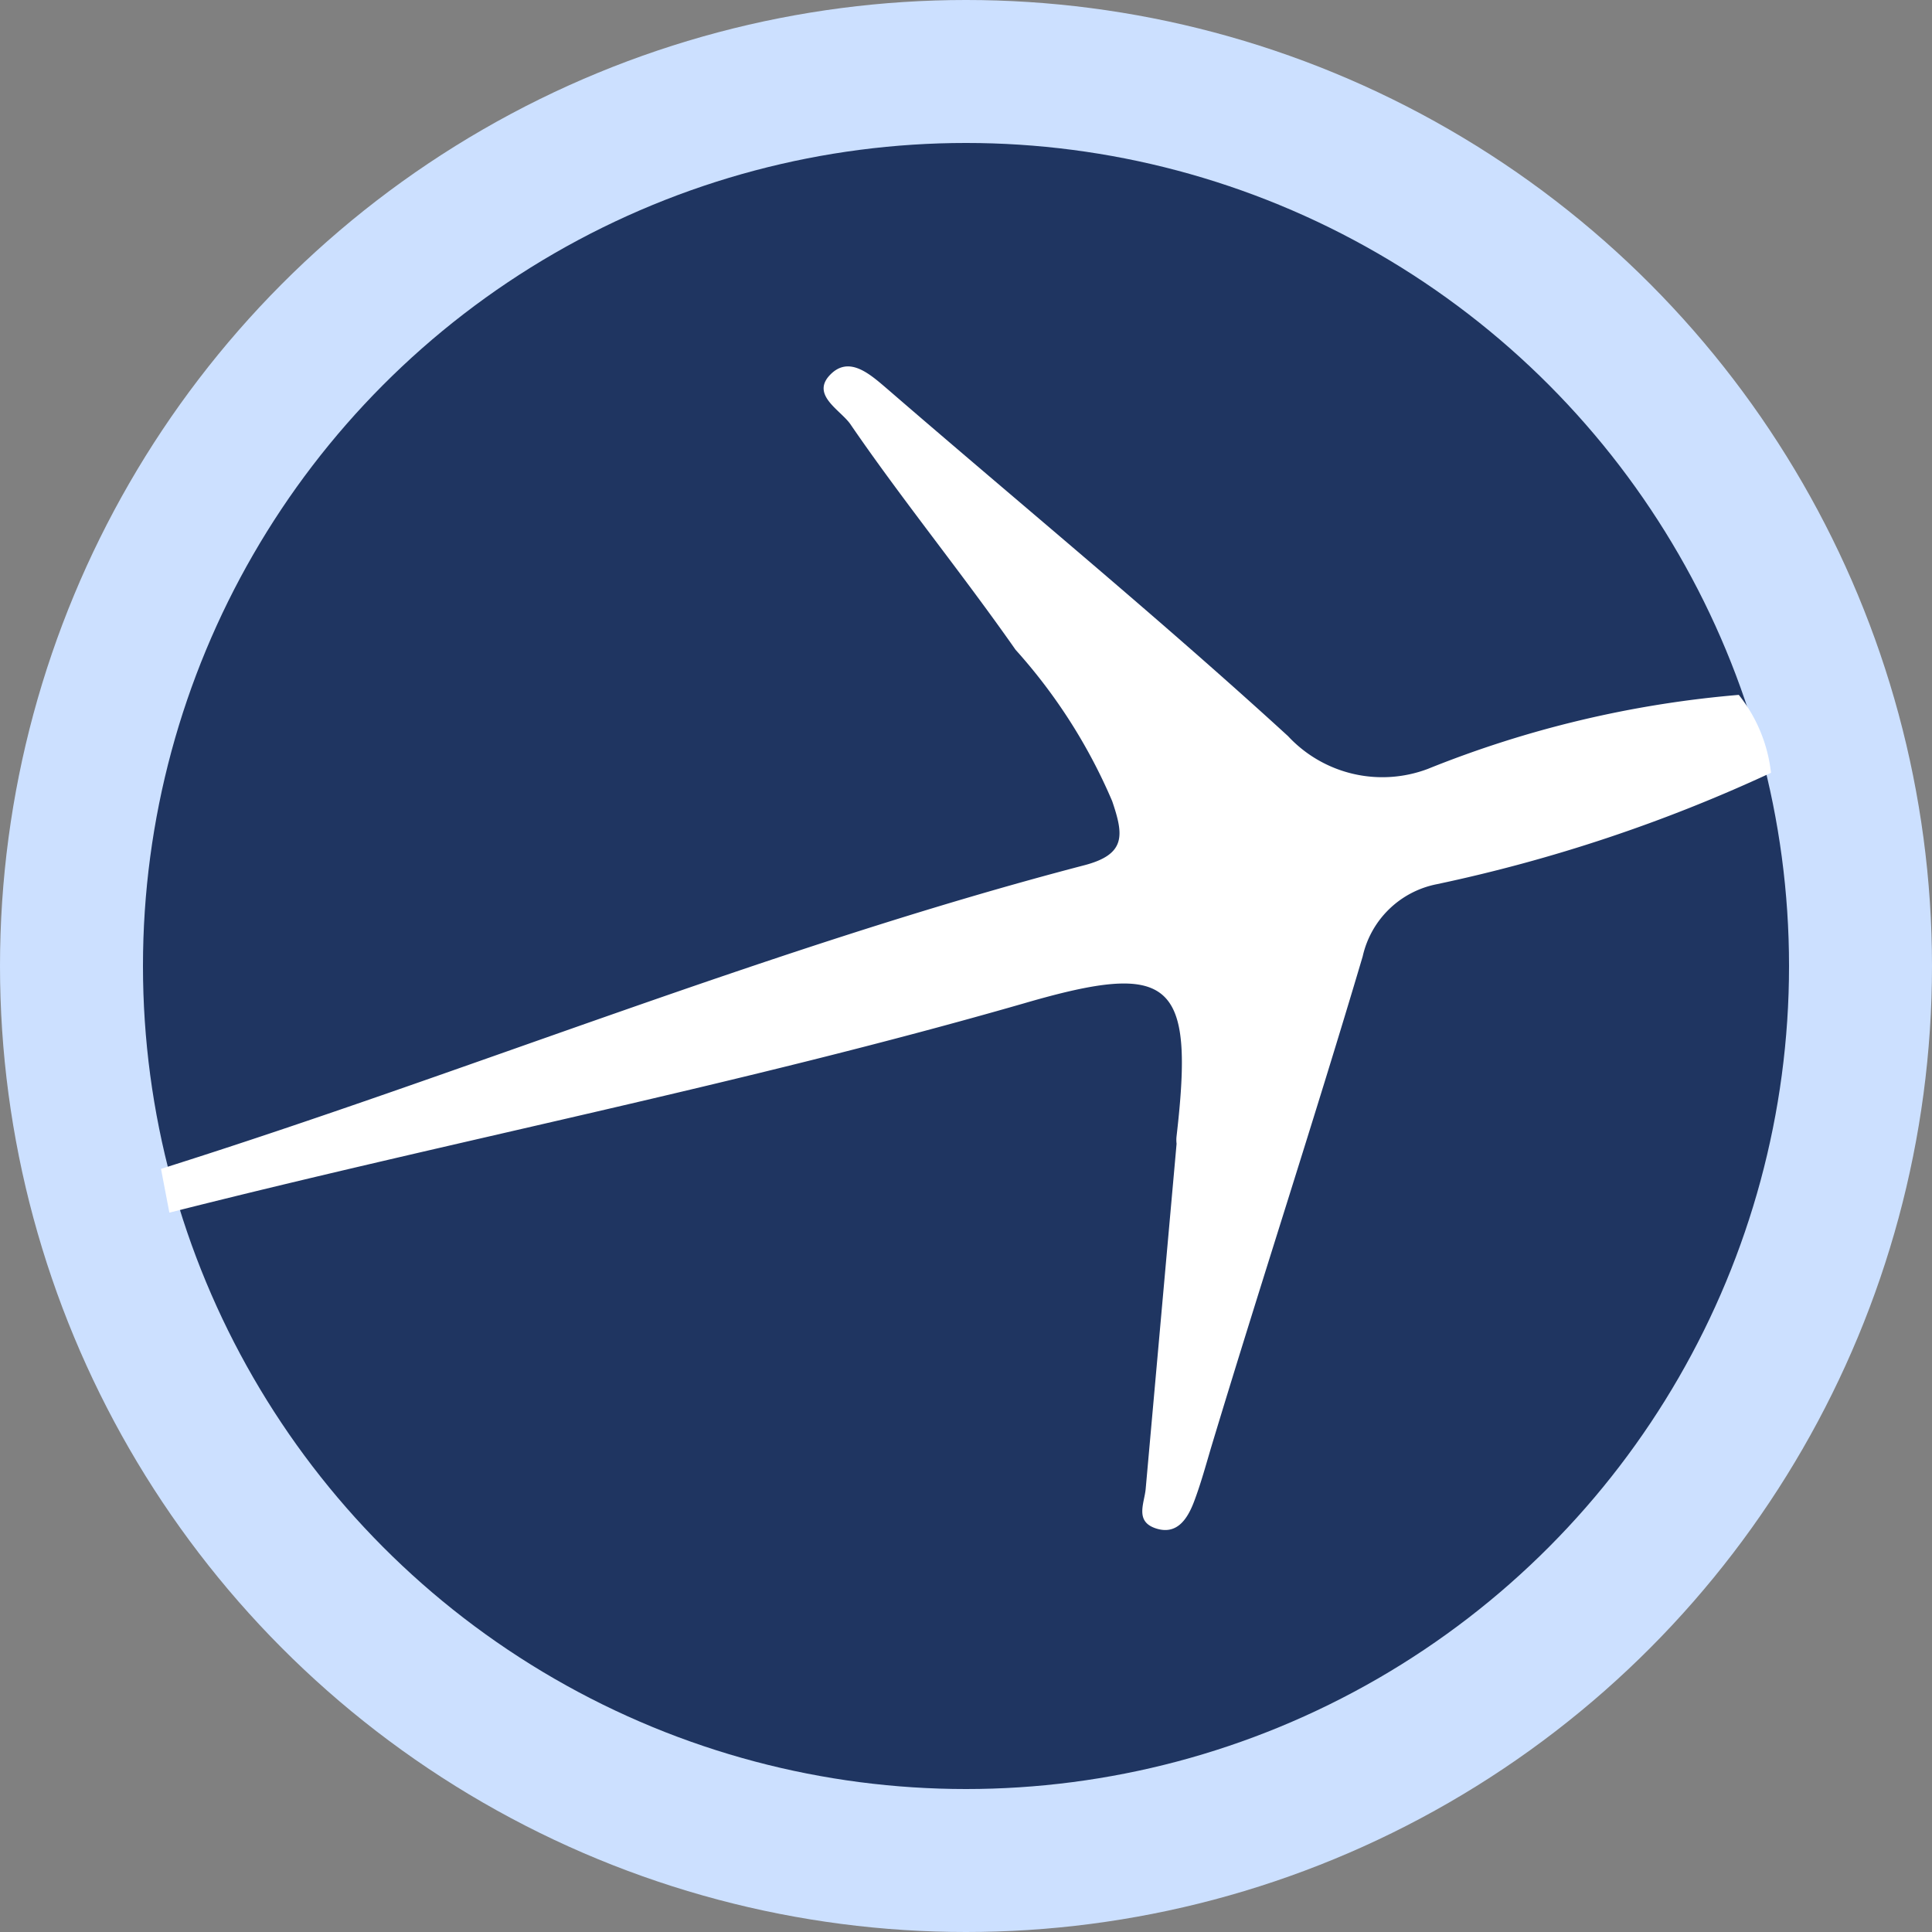 <svg xmlns="http://www.w3.org/2000/svg" viewBox="0 0 30 30"><rect x="0" y="0" width="30" height="30" fill="#808080" stroke="none"/><defs><style>.cls-1{fill:#cce0ff;}.cls-2{fill:#1f3561;}.cls-3{fill:#fff;}</style></defs><title>Expedia</title><g id="Layer_2" data-name="Layer 2"><g id="Linkedin"><circle class="cls-1" cx="15" cy="15" r="15"/><circle class="cls-2" cx="15" cy="15" r="12.78"/><path class="cls-3" d="M2.5,18.15C7.29,16.64,12,14.7,16.82,13.44c.67-.17.63-.47.45-1a8.48,8.48,0,0,0-1.5-2.35C14.93,8.89,14,7.75,13.2,6.58c-.16-.22-.61-.45-.31-.76s.63,0,.9.23C15.86,7.84,18,9.6,20,11.43a2,2,0,0,0,2.17.51A16.63,16.63,0,0,1,27,10.79,2.36,2.36,0,0,1,27.5,12a24.16,24.16,0,0,1-5.19,1.73,1.47,1.47,0,0,0-1.15,1.12c-.75,2.53-1.56,5-2.34,7.58-.09.3-.17.6-.28.89s-.28.52-.6.41-.17-.39-.15-.61l.48-5.36a.49.49,0,0,1,0-.12c.28-2.42-.07-2.73-2.37-2.06-4.38,1.26-8.85,2.13-13.27,3.25Z"/></g></g></svg>
